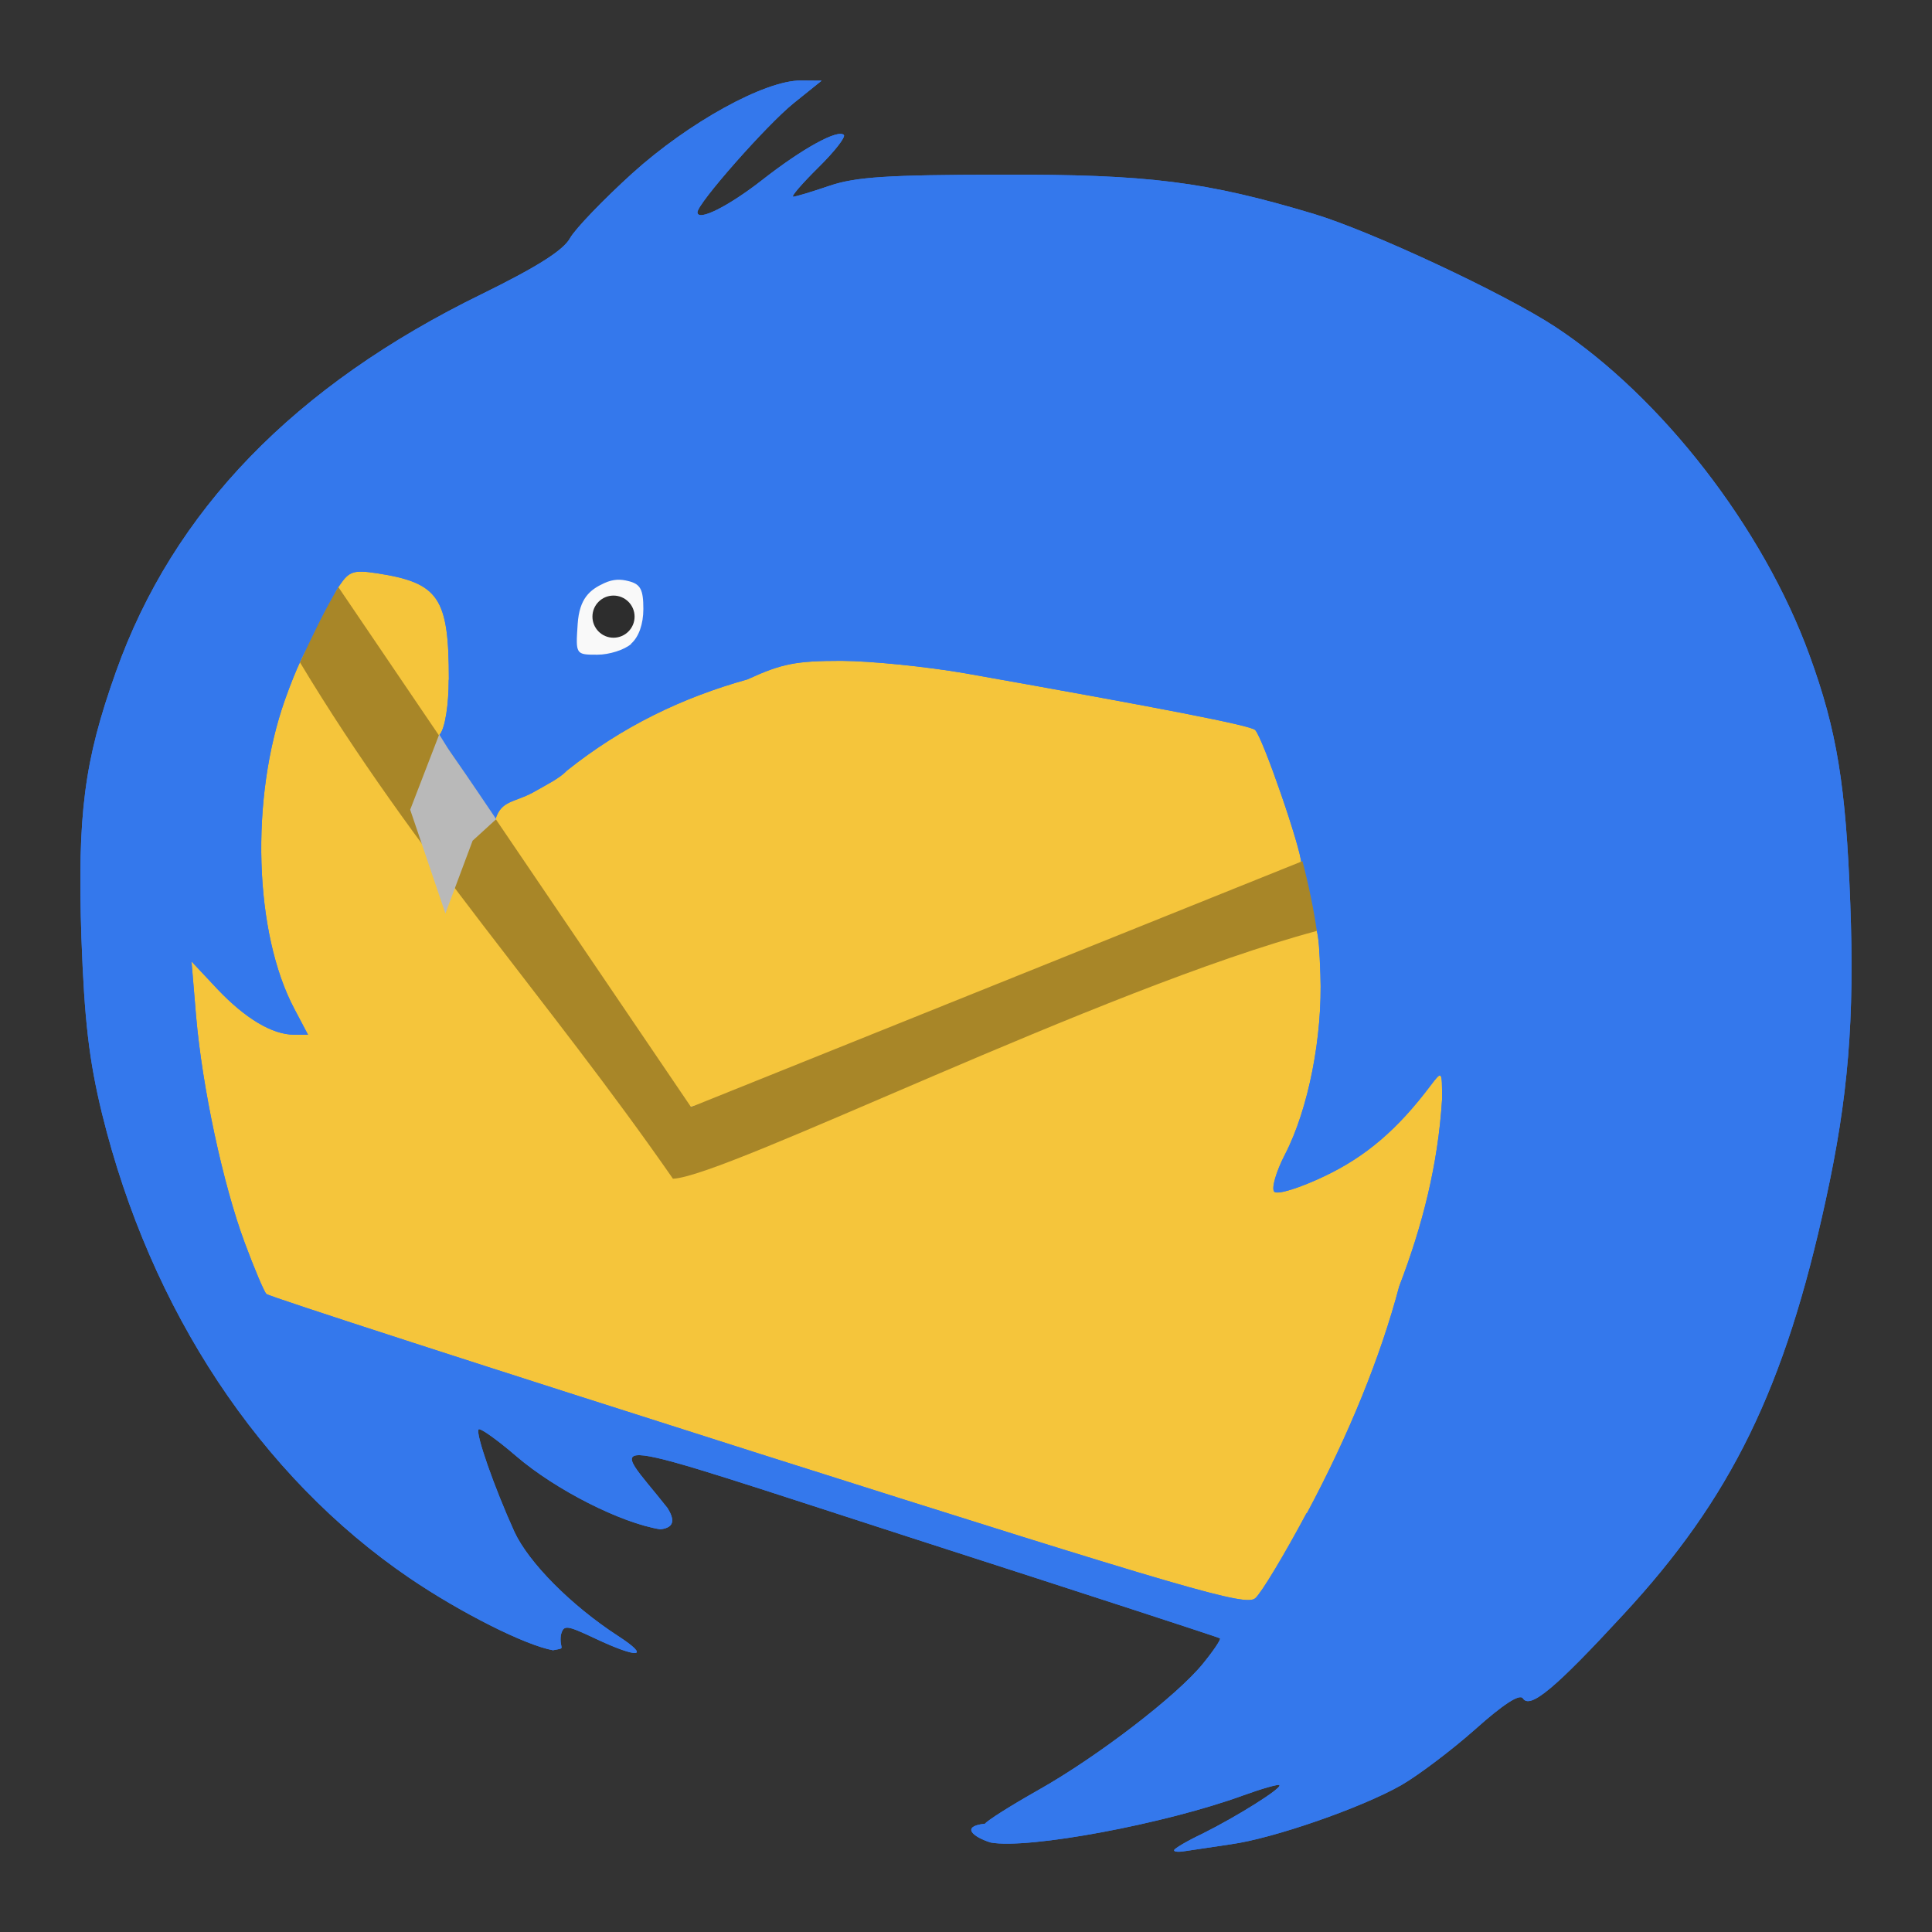 <!-- color: #3479ee -->
<svg xmlns="http://www.w3.org/2000/svg" xmlns:xlink="http://www.w3.org/1999/xlink" width="48px" height="48px" viewBox="0 0 48 48" version="1.1">
<rect x="0" y="0" width="48" height="48" fill="#333333" stroke="none"/>
<g id="surface1">
<path style=" stroke:none;fill-rule:nonzero;fill:rgb(96.078%,77.255%,23.137%);fill-opacity:1;" d="M 31.594 40.34 L 4.898 32.09 L 3.48 20.234 L 9.48 11.105 L 37.59 17.594 L 37.09 35.293 M 31.586 40.344 "/>
<path style=" stroke:none;fill-rule:nonzero;fill:rgb(20.392%,47.059%,92.549%);fill-opacity:1;" d="M 29.172 45.965 C 29.172 45.93 29.484 45.742 29.879 45.555 C 30.734 45.129 31.863 44.422 31.785 44.352 C 31.766 44.32 31.352 44.438 30.891 44.605 C 28.945 45.316 25.547 45.949 24.613 45.777 C 24.176 45.641 23.859 45.375 24.473 45.309 C 24.531 45.227 25.121 44.855 25.785 44.48 C 27.258 43.652 29.254 42.121 29.891 41.328 C 30.152 41.008 30.34 40.727 30.309 40.703 C 30.277 40.68 26.887 39.574 22.777 38.25 C 14.426 35.551 15.152 35.645 16.586 37.469 C 16.73 37.707 16.805 37.949 16.406 37.996 C 15.43 37.84 13.801 37.016 12.824 36.176 C 12.352 35.77 11.934 35.473 11.891 35.512 C 11.805 35.598 12.277 36.949 12.781 38.059 C 13.137 38.824 14.188 39.887 15.355 40.645 C 16.18 41.18 15.863 41.215 14.793 40.711 C 14.062 40.367 14.004 40.363 13.934 40.625 C 13.891 40.996 14.09 40.934 13.738 41 C 13.047 40.875 11.438 40.066 10.164 39.199 C 6.469 36.68 3.738 32.562 2.535 27.668 C 2.211 26.336 2.098 25.352 2.023 23.305 C 1.922 20.211 2.09 18.914 2.879 16.695 C 4.301 12.695 7.312 9.578 11.98 7.301 C 13.332 6.637 14 6.219 14.164 5.914 C 14.293 5.684 14.988 4.961 15.703 4.312 C 17.109 3.039 19.004 1.996 19.895 2 L 20.414 2.004 L 19.715 2.566 C 19.043 3.109 17.328 5.055 17.328 5.273 C 17.328 5.512 18.098 5.129 18.945 4.465 C 19.938 3.688 20.812 3.207 20.965 3.352 C 21.016 3.402 20.73 3.77 20.328 4.164 C 19.926 4.562 19.645 4.887 19.707 4.887 C 19.77 4.887 20.18 4.762 20.617 4.613 C 21.266 4.395 22.066 4.344 24.836 4.34 C 28.539 4.328 29.953 4.508 32.648 5.316 C 34.07 5.746 37.383 7.293 38.641 8.121 C 41.277 9.855 43.809 13.121 44.957 16.281 C 45.637 18.145 45.859 19.504 45.969 22.434 C 46.078 25.328 45.918 27.262 45.363 29.801 C 44.344 34.496 43.012 37.223 40.324 40.121 C 38.645 41.941 38.012 42.473 37.836 42.195 C 37.758 42.074 37.344 42.344 36.645 42.969 C 36.055 43.492 35.23 44.113 34.809 44.355 C 33.809 44.922 31.629 45.676 30.586 45.82 C 30.129 45.887 29.621 45.965 29.461 45.988 C 29.301 46.016 29.172 46.012 29.172 45.973 M 32.469 37.598 C 33.52 35.633 34.301 33.703 34.762 31.961 C 35.344 30.445 35.727 28.934 35.828 27.312 C 35.828 26.594 35.828 26.594 35.543 26.969 C 34.723 28.059 33.941 28.727 32.922 29.215 C 32.301 29.512 31.742 29.688 31.66 29.609 C 31.582 29.535 31.699 29.117 31.93 28.672 C 32.508 27.551 32.863 25.746 32.805 24.211 C 32.762 23.012 32.727 22.902 32.395 22.855 C 32.191 22.828 28.645 24.078 24.508 25.637 C 20.371 27.191 17.086 28.613 16.781 28.391 C 16.367 28.082 15.449 26.719 14.078 24.77 C 12.422 22.414 11.527 21.277 11.418 21.383 C 11.086 21.699 10.887 21.477 10.711 20.598 C 10.672 20.391 10.535 19.992 10.41 19.719 C 10.102 19.027 7.914 16.016 7.723 16.016 C 7.633 16.016 7.348 16.629 7.082 17.379 C 6.211 19.832 6.312 23.184 7.316 25.07 L 7.652 25.707 L 7.309 25.707 C 6.766 25.707 6.094 25.305 5.398 24.57 L 4.758 23.887 L 4.871 25.238 C 5.023 27.012 5.539 29.422 6.078 30.871 C 6.316 31.512 6.559 32.086 6.617 32.148 C 6.68 32.211 12.172 33.988 18.82 36.102 C 29.609 39.527 30.953 39.914 31.188 39.707 C 31.34 39.574 31.91 38.625 32.461 37.594 M 24.949 24.543 C 31.25 22.188 32.328 21.738 32.332 21.461 C 32.332 21.102 31.375 18.328 31.184 18.137 C 31.07 18.023 28.922 17.605 23.992 16.73 C 23.027 16.562 21.641 16.422 20.906 16.418 C 19.773 16.418 19.422 16.488 18.57 16.879 C 16.949 17.332 15.469 18.043 14.09 19.141 C 13.898 19.34 13.613 19.477 13.23 19.695 C 12.766 19.941 12.461 19.887 12.312 20.344 C 12.066 20.629 16.492 26.957 17.062 27.512 C 17.164 27.617 20.895 26.062 24.953 24.543 M 11.152 16.887 C 11.152 14.844 10.906 14.48 9.363 14.242 C 8.793 14.156 8.676 14.191 8.445 14.531 C 8.188 14.902 8.215 14.969 9.184 16.426 C 9.738 17.258 10.309 18.07 10.453 18.23 C 10.711 18.508 10.73 18.508 10.934 18.238 C 11.059 18.074 11.148 17.512 11.148 16.887 M 15.68 15.992 C 15.871 15.824 15.984 15.504 15.984 15.129 C 15.984 14.648 15.914 14.512 15.617 14.438 C 15.422 14.387 15.242 14.383 15.012 14.488 C 14.656 14.652 14.395 14.863 14.352 15.504 C 14.301 16.262 14.301 16.266 14.84 16.266 C 15.137 16.266 15.516 16.145 15.684 15.996 M 15.684 15.996 "/>
<path style=" stroke:none;fill-rule:nonzero;fill:rgb(97.647%,97.647%,97.647%);fill-opacity:1;" d="M 17.078 15.602 C 17.078 16.613 16.367 17.426 15.484 17.426 C 14.605 17.426 13.895 16.609 13.895 15.602 C 13.895 14.594 14.605 13.777 15.484 13.777 C 16.367 13.777 17.078 14.594 17.078 15.602 M 17.078 15.602 "/>
<path style=" stroke:none;fill-rule:nonzero;fill:rgb(20.392%,47.059%,92.549%);fill-opacity:1;" d="M 29.172 45.965 C 29.172 45.93 29.484 45.742 29.879 45.555 C 30.734 45.129 31.863 44.422 31.785 44.352 C 31.766 44.32 31.352 44.438 30.891 44.605 C 28.945 45.316 25.547 45.949 24.613 45.777 C 24.176 45.641 23.859 45.375 24.473 45.309 C 24.531 45.227 25.121 44.855 25.785 44.48 C 27.258 43.652 29.254 42.121 29.891 41.328 C 30.152 41.008 30.34 40.727 30.309 40.703 C 30.277 40.68 26.887 39.574 22.777 38.25 C 14.426 35.551 15.152 35.645 16.586 37.469 C 16.73 37.707 16.805 37.949 16.406 37.996 C 15.43 37.84 13.801 37.016 12.824 36.176 C 12.352 35.77 11.934 35.473 11.891 35.512 C 11.805 35.598 12.277 36.949 12.781 38.059 C 13.137 38.824 14.188 39.887 15.355 40.645 C 16.18 41.18 15.863 41.215 14.793 40.711 C 14.062 40.367 14.004 40.363 13.934 40.625 C 13.891 40.996 14.09 40.934 13.738 41 C 13.047 40.875 11.438 40.066 10.164 39.199 C 6.469 36.68 3.738 32.562 2.535 27.668 C 2.211 26.336 2.098 25.352 2.023 23.305 C 1.922 20.211 2.09 18.914 2.879 16.695 C 4.301 12.695 7.312 9.578 11.98 7.301 C 13.332 6.637 14 6.219 14.164 5.914 C 14.293 5.684 14.988 4.961 15.703 4.312 C 17.109 3.039 19.004 1.996 19.895 2 L 20.414 2.004 L 19.715 2.566 C 19.043 3.109 17.328 5.055 17.328 5.273 C 17.328 5.512 18.098 5.129 18.945 4.465 C 19.938 3.688 20.812 3.207 20.965 3.352 C 21.016 3.402 20.73 3.77 20.328 4.164 C 19.926 4.562 19.645 4.887 19.707 4.887 C 19.77 4.887 20.18 4.762 20.617 4.613 C 21.266 4.395 22.066 4.344 24.836 4.34 C 28.539 4.328 29.953 4.508 32.648 5.316 C 34.07 5.746 37.383 7.293 38.641 8.121 C 41.277 9.855 43.809 13.121 44.957 16.281 C 45.637 18.145 45.859 19.504 45.969 22.434 C 46.078 25.328 45.918 27.262 45.363 29.801 C 44.344 34.496 43.012 37.223 40.324 40.121 C 38.645 41.941 38.012 42.473 37.836 42.195 C 37.758 42.074 37.344 42.344 36.645 42.969 C 36.055 43.492 35.23 44.113 34.809 44.355 C 33.809 44.922 31.629 45.676 30.586 45.82 C 30.129 45.887 29.621 45.965 29.461 45.988 C 29.301 46.016 29.172 46.012 29.172 45.973 M 32.469 37.598 C 33.52 35.633 34.301 33.703 34.762 31.961 C 35.344 30.445 35.727 28.934 35.828 27.312 C 35.828 26.594 35.828 26.594 35.543 26.969 C 34.723 28.059 33.941 28.727 32.922 29.215 C 32.301 29.512 31.742 29.688 31.66 29.609 C 31.582 29.535 31.699 29.117 31.93 28.672 C 32.508 27.551 32.863 25.746 32.805 24.211 C 32.762 23.012 32.727 22.902 32.395 22.855 C 32.191 22.828 28.645 24.078 24.508 25.637 C 20.371 27.191 17.086 28.613 16.781 28.391 C 16.367 28.082 15.449 26.719 14.078 24.77 C 12.422 22.414 11.527 21.277 11.418 21.383 C 11.086 21.699 10.887 21.477 10.711 20.598 C 10.672 20.391 10.535 19.992 10.41 19.719 C 10.102 19.027 7.914 16.016 7.723 16.016 C 7.633 16.016 7.348 16.629 7.082 17.379 C 6.211 19.832 6.312 23.184 7.316 25.07 L 7.652 25.707 L 7.309 25.707 C 6.766 25.707 6.094 25.305 5.398 24.57 L 4.758 23.887 L 4.871 25.238 C 5.023 27.012 5.539 29.422 6.078 30.871 C 6.316 31.512 6.559 32.086 6.617 32.148 C 6.68 32.211 12.172 33.988 18.82 36.102 C 29.609 39.527 30.953 39.914 31.188 39.707 C 31.34 39.574 31.91 38.625 32.461 37.594 M 24.949 24.543 C 31.25 22.188 32.328 21.738 32.332 21.461 C 32.332 21.102 31.375 18.328 31.184 18.137 C 31.07 18.023 28.922 17.605 23.992 16.73 C 23.027 16.562 21.641 16.422 20.906 16.418 C 19.773 16.418 19.422 16.488 18.57 16.879 C 16.949 17.332 15.469 18.043 14.09 19.141 C 13.898 19.34 13.613 19.477 13.23 19.695 C 12.766 19.941 12.461 19.887 12.312 20.344 C 12.066 20.629 16.492 26.957 17.062 27.512 C 17.164 27.617 20.895 26.062 24.953 24.543 M 11.152 16.887 C 11.152 14.844 10.906 14.48 9.363 14.242 C 8.793 14.156 8.676 14.191 8.445 14.531 C 8.188 14.902 8.215 14.969 9.184 16.426 C 9.738 17.258 10.309 18.07 10.453 18.23 C 10.711 18.508 10.73 18.508 10.934 18.238 C 11.059 18.074 11.148 17.512 11.148 16.887 M 15.68 15.992 C 15.871 15.824 15.984 15.504 15.984 15.129 C 15.984 14.648 15.914 14.512 15.617 14.438 C 15.422 14.387 15.242 14.383 15.012 14.488 C 14.656 14.652 14.395 14.863 14.352 15.504 C 14.301 16.262 14.301 16.266 14.84 16.266 C 15.137 16.266 15.516 16.145 15.684 15.996 M 15.684 15.996 "/>
<path style=" stroke:none;fill-rule:nonzero;fill:rgb(17.647%,17.647%,17.647%);fill-opacity:1;" d="M 15.766 15.32 C 15.766 15.609 15.531 15.844 15.242 15.844 C 14.953 15.844 14.719 15.609 14.719 15.32 C 14.719 15.031 14.953 14.797 15.242 14.797 C 15.531 14.797 15.766 15.031 15.766 15.32 M 15.766 15.32 "/>
<path style=" stroke:none;fill-rule:nonzero;fill:rgb(65.882%,52.549%,15.686%);fill-opacity:1;" d="M 8.406 14.586 C 8.027 15.238 7.836 15.645 7.453 16.457 C 10.316 21.219 13.602 24.797 16.719 29.285 C 18.027 29.238 27.383 24.555 32.715 23.129 C 32.652 22.652 32.508 21.961 32.359 21.395 L 17.168 27.504 M 8.406 14.586 "/>
<path style=" stroke:none;fill-rule:nonzero;fill:rgb(72.549%,72.549%,72.549%);fill-opacity:1;" d="M 10.914 18.242 L 10.191 20.117 L 11.066 22.695 L 11.742 20.887 L 12.328 20.352 C 10.91 18.246 11.34 18.941 10.91 18.242 M 10.914 18.242 "/>
</g>
</svg>

